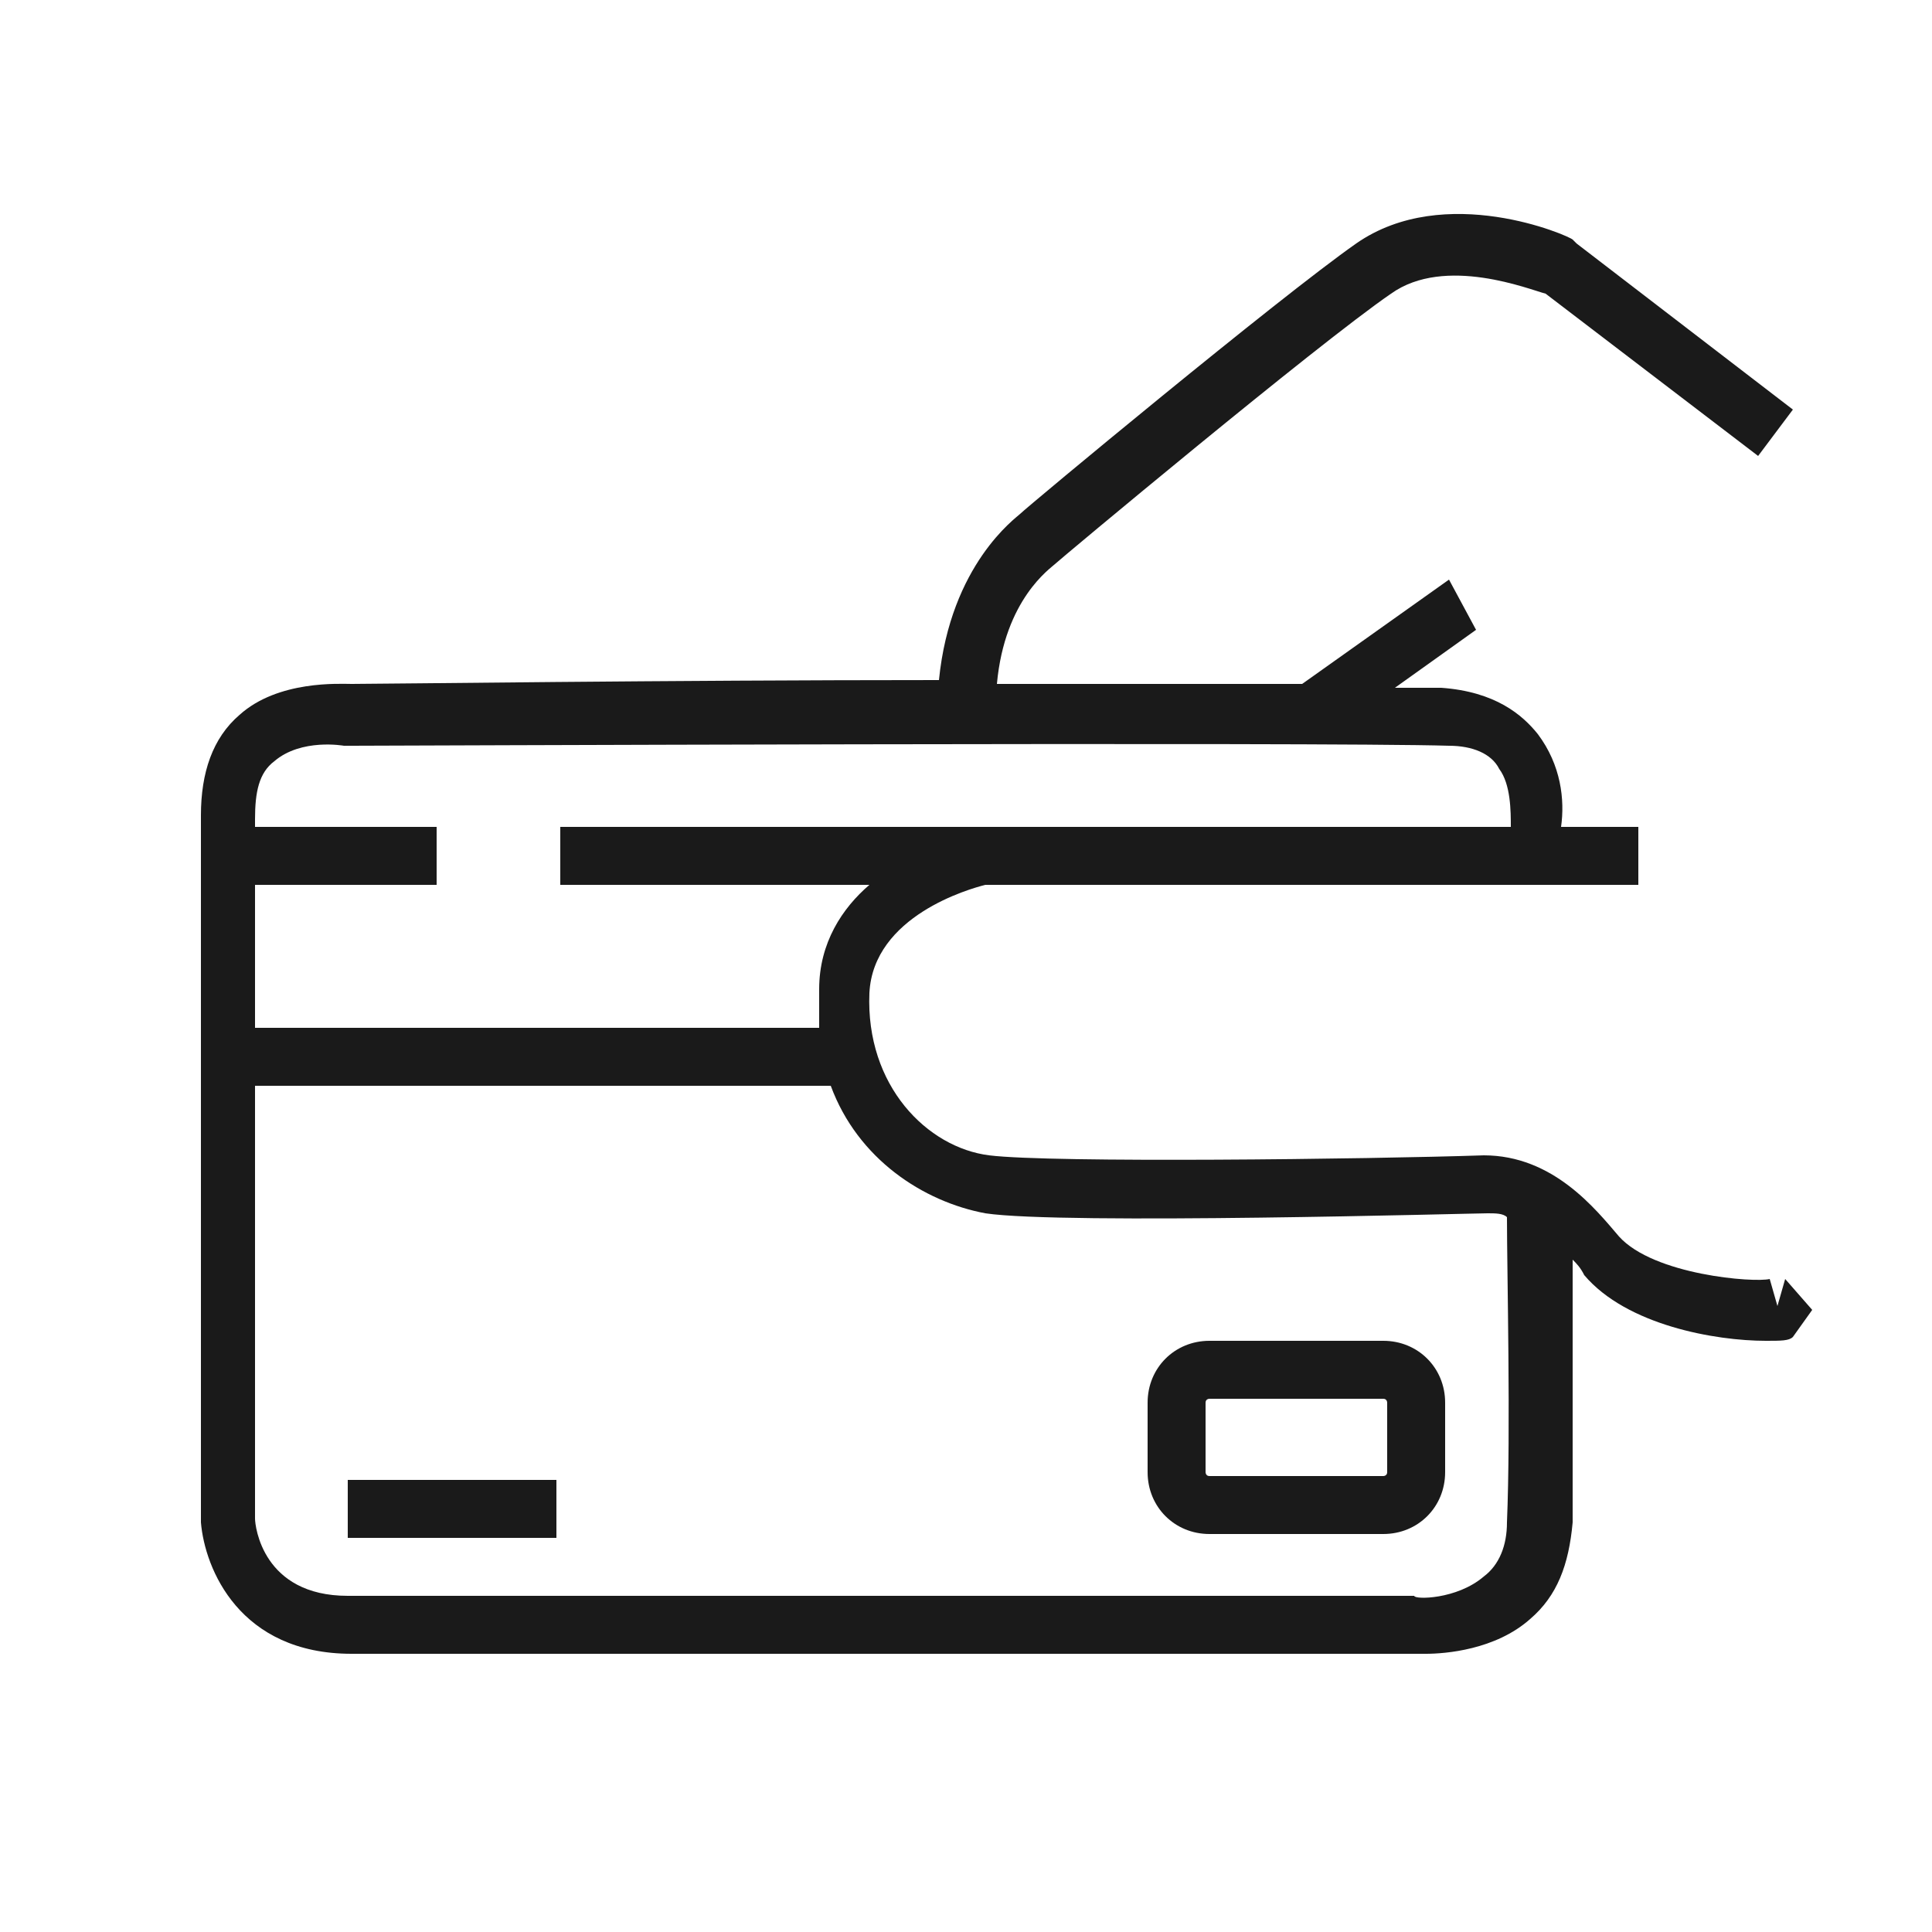 <?xml version="1.0" encoding="utf-8"?>
<!-- Generator: Adobe Illustrator 22.0.1, SVG Export Plug-In . SVG Version: 6.00 Build 0)  -->
<svg version="1.1" id="Capa_1" xmlns="http://www.w3.org/2000/svg" xmlns:xlink="http://www.w3.org/1999/xlink" x="0px" y="0px"
	 viewBox="0 0 50 50" style="enable-background:new 0 0 50 50;" xml:space="preserve">
<style type="text/css">
	.st0{fill:#1A1A1A;}
</style>
<g>
	<path class="st0" d="M46.2,33.1L46,33.8l-0.2-0.7c-0.4,0.1-3-0.1-3.9-1.1c-0.6-0.7-1.7-2.1-3.5-2.1c-3,0.1-11.2,0.2-12.8,0
		c-1.6-0.2-3.2-1.8-3.1-4.2c0.1-2,2.6-2.7,3-2.8h16.9v-1.5h-2c0.1-0.7,0-1.6-0.6-2.4c-0.4-0.5-1.1-1.1-2.5-1.2c-0.3,0-0.7,0-1.2,0
		l2.1-1.5L37.5,15l-3.8,2.7c-2.2,0-4.9,0-7.9,0c0.2-2.2,1.4-3,1.5-3.1c0.1-0.1,6.8-5.7,8.7-7c1.4-1,3.6-0.1,4,0l5.5,4.2l0.9-1.2
		l-5.6-4.3l-0.1-0.1c-0.1-0.1-3.3-1.5-5.6,0.1c-2,1.4-8.5,6.8-8.7,7c-0.1,0.1-1.8,1.3-2.1,4.3c-7,0-14.4,0.1-15.2,0.1
		c-0.3,0-1.9-0.1-2.9,0.8c-0.7,0.6-1,1.5-1,2.6l0,18.3c0.1,1.2,1,3.4,3.9,3.4l27.6,0c0,0,0.1,0,0.2,0c0.5,0,1.8-0.1,2.7-0.9
		c0.7-0.6,1-1.4,1.1-2.5c0-1.9,0-5,0-6.8c0.1,0.1,0.2,0.2,0.3,0.4c1.1,1.3,3.4,1.7,4.7,1.7c0.4,0,0.6,0,0.7-0.1l0.5-0.7L46.2,33.1z
		 M7.1,19.7c0.7-0.6,1.8-0.4,1.8-0.4l0.1,0l0.1,0c0.3,0,25.2-0.1,28.4,0c0.6,0,1.1,0.2,1.3,0.6c0.3,0.4,0.3,1.1,0.3,1.5H14.5v1.5h8
		c-0.7,0.6-1.3,1.5-1.3,2.7c0,0.4,0,0.7,0,1H6.6v-3.7h4.7v-1.5H6.6v-0.2C6.6,20.5,6.7,20,7.1,19.7z M39,39.4c0,0.6-0.2,1.1-0.6,1.4
		c-0.7,0.6-1.8,0.6-1.8,0.5H9c-2.2,0-2.4-1.8-2.4-2V28.1h14.9c0.7,1.9,2.4,3,4,3.3c2,0.3,12.6,0,13,0c0.2,0,0.4,0,0.5,0.1
		C39,32.9,39.1,37,39,39.4z"/>
	<rect x="9" y="38.3" class="st0" width="5.4" height="1.5"/>
	<path class="st0" d="M35.8,34.7h-4.5c-0.9,0-1.6,0.7-1.6,1.6v1.8c0,0.9,0.7,1.6,1.6,1.6h4.5c0.9,0,1.6-0.7,1.6-1.6v-1.8
		C37.4,35.4,36.7,34.7,35.8,34.7z M35.9,38.1c0,0.1-0.1,0.1-0.1,0.1h-4.5c-0.1,0-0.1-0.1-0.1-0.1v-1.8c0-0.1,0.1-0.1,0.1-0.1h4.5
		c0.1,0,0.1,0.1,0.1,0.1V38.1z"/>
</g>
</svg>
